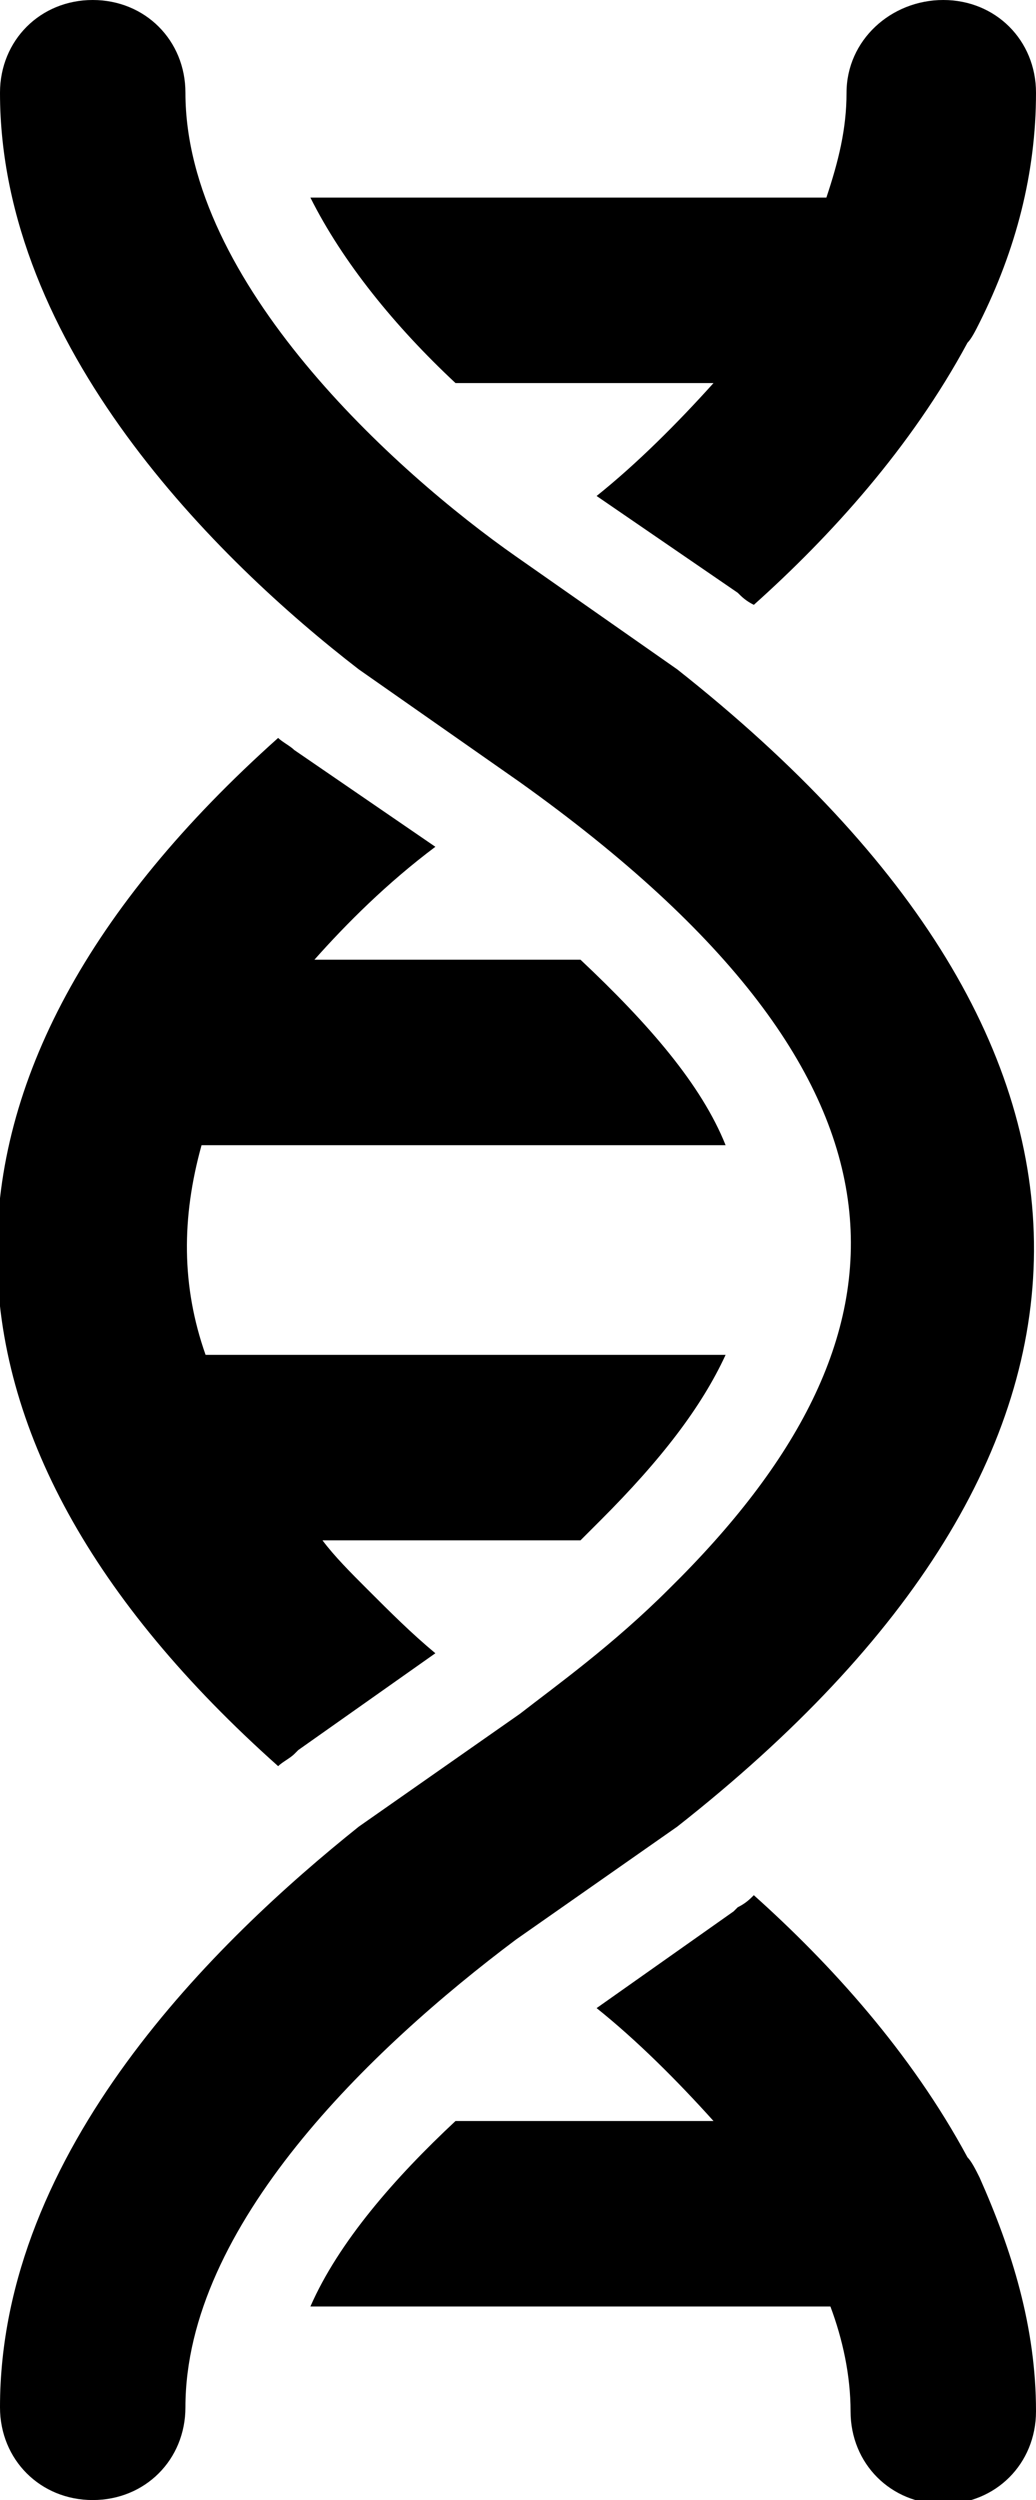 <?xml version="1.0" encoding="utf-8"?>
<!-- Generator: Adobe Illustrator 20.1.0, SVG Export Plug-In . SVG Version: 6.00 Build 0)  -->
<svg version="1.1" id="Layer_1" xmlns="http://www.w3.org/2000/svg" xmlns:xlink="http://www.w3.org/1999/xlink" x="0px" y="0px"
	 viewBox="0 0 25.7 62" style="enable-background:new 0 0 25.7 62;" xml:space="preserve">
<g>
	<path d="M16.8,45.3c11.7-9.2,11.9-19.3,0-28.7l-4-2.8C9.8,11.7,4.6,7,4.6,2.3C4.6,1,3.6,0,2.3,0S0,1,0,2.3c0,6.3,5.4,11.6,8.9,14.3
		l4,2.8c10.5,7.5,10,13.8,3.7,20c-1.4,1.4-2.8,2.4-3.7,3.1l-4,2.8C5.4,48.1,0,53.3,0,59.7C0,61,1,62,2.3,62s2.3-1,2.3-2.3
		c0-4.5,4.6-8.9,8.2-11.6L16.8,45.3z"/>
	<path d="M24.3,8c0.9-1.8,1.4-3.7,1.4-5.7c0-1.3-1-2.3-2.3-2.3C22.1,0,21,1,21,2.3c0,0.9-0.2,1.7-0.5,2.6h-7.7H7.7
		c0.8,1.6,2.1,3.2,3.6,4.6h1.5h4.9c-0.9,1-1.9,2-2.9,2.8l3.5,2.4c0.1,0.1,0.2,0.2,0.4,0.3c1.9-1.7,3.9-3.9,5.3-6.5
		C24.1,8.4,24.2,8.2,24.3,8z"/>
	<path d="M5,28.4h13c-0.6-1.5-1.9-3-3.6-4.6H7.8c0.8-0.9,1.8-1.9,3-2.8l-3.5-2.4c-0.1-0.1-0.3-0.2-0.4-0.3c-9.4,8.4-9.2,17.3,0,25.5
		c0.1-0.1,0.3-0.2,0.4-0.3l0.1-0.1l3.4-2.4c-0.6-0.5-1.1-1-1.7-1.6C8.7,39,8.3,38.6,8,38.2h6.4c0.2-0.2,0.3-0.3,0.5-0.5
		c1.5-1.5,2.5-2.8,3.1-4.1H5.1C4.5,31.9,4.5,30.2,5,28.4z"/>
	<path d="M24.3,54c-0.1-0.2-0.2-0.4-0.3-0.5c-1.4-2.6-3.4-4.8-5.3-6.5c-0.1,0.1-0.2,0.2-0.4,0.3l-0.1,0.1l-3.4,2.4
		c1,0.8,2,1.8,2.9,2.8h-6.4c-1.5,1.4-2.9,3-3.6,4.6h12.9c0.3,0.8,0.5,1.7,0.5,2.6c0,1.3,1,2.3,2.3,2.3c1.3,0,2.3-1,2.3-2.3
		C25.7,57.7,25.1,55.8,24.3,54z"/>
</g>
</svg>
